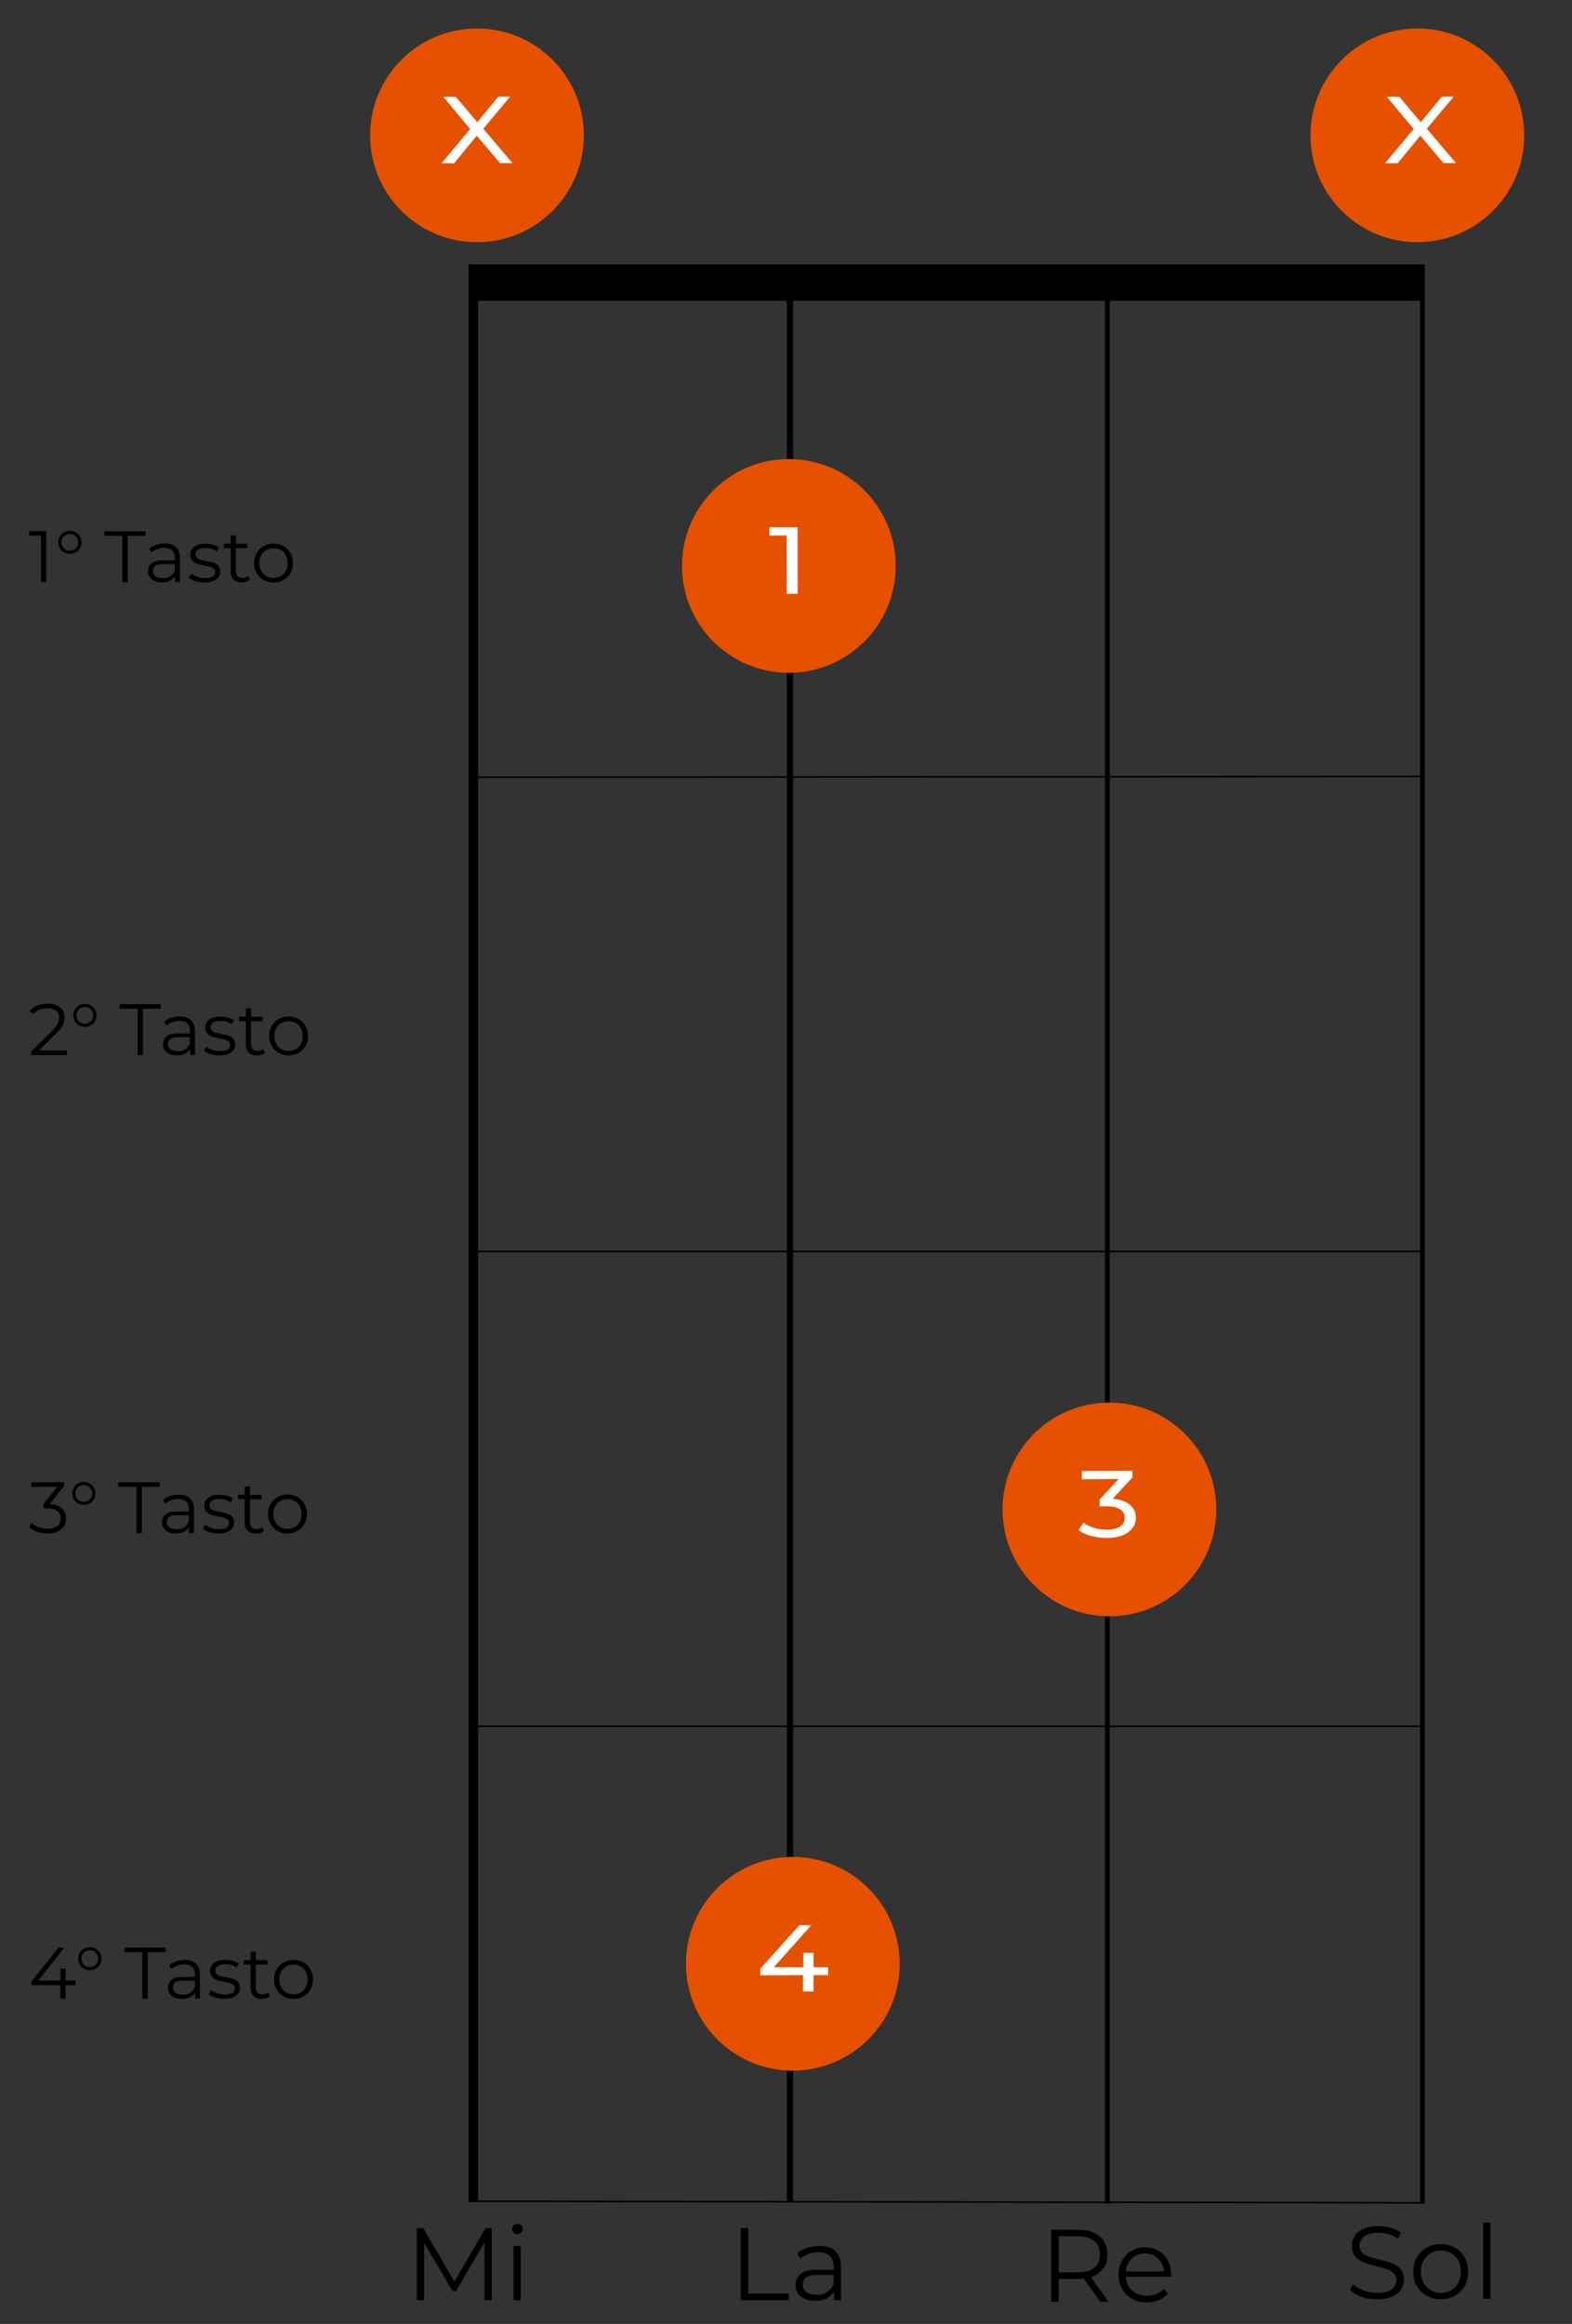 <?xml version="1.0" encoding="utf-8"?>
<!-- Generator: Adobe Illustrator 23.0.1, SVG Export Plug-In . SVG Version: 6.00 Build 0)  -->
<svg version="1.1" xmlns="http://www.w3.org/2000/svg" xmlns:xlink="http://www.w3.org/1999/xlink" x="0px" y="0px"
	 viewBox="0 0 993 1468" style="enable-background:new 0 0 993 1468;" xml:space="preserve">
<rect x="0" y="0" width="993" height="1468" fill="#333333" stroke="none"/>
<style type="text/css">
	.st0{fill:none;stroke:#000000;stroke-width:6;stroke-miterlimit:10;}
	.st1{fill:none;stroke:#000000;stroke-width:4;stroke-miterlimit:10;}
	.st2{fill:none;stroke:#000000;stroke-width:3;stroke-miterlimit:10;}
	.st3{fill:none;stroke:#000000;stroke-miterlimit:10;}
	.st4{fill:#E55100;stroke:#E55100;stroke-width:4;stroke-miterlimit:10;}
	.st5{fill:#FFFFFF;}
	.st6{display:none;}
	.st7{display:inline;}
</style>
<g id="CAPOTASTO">
	<g>
		<rect x="296.5" y="167.5" width="603" height="22"/>
		<path d="M899,168v21H297v-21H899 M900,167H296v23h604V167L900,167z"/>
	</g>
	<g>
		<line class="st0" x1="299" y1="189" x2="299" y2="1391"/>
	</g>
	<line class="st1" x1="499" y1="189" x2="499" y2="1391"/>
	<line class="st2" x1="699.5" y1="189" x2="699.5" y2="1392"/>
	<line class="st2" x1="898.5" y1="189" x2="898.5" y2="1392"/>
	<line class="st3" x1="299" y1="491" x2="898.5" y2="490.5"/>
	<line class="st3" x1="298.5" y1="790.5" x2="898.5" y2="790.5"/>
	<line class="st3" x1="298.5" y1="1090.5" x2="898.5" y2="1090.5"/>
	<line class="st3" x1="298.5" y1="1390.5" x2="898.5" y2="1391.5"/>
</g>
<g id="Scritte_Tasti">
	<g>
		<path d="M29.2,335.5v32.2h-3.3v-29.3h-7.6v-2.9H29.2z"/>
		<path d="M40.4,348.9c-1.1-0.6-2-1.5-2.6-2.6c-0.6-1.1-1-2.4-1-3.7c0-1.3,0.3-2.5,1-3.7c0.6-1.1,1.5-2,2.6-2.6c1.1-0.6,2.4-1,3.7-1
			c1.3,0,2.6,0.3,3.7,1c1.1,0.6,2,1.5,2.7,2.6c0.6,1.1,1,2.3,1,3.7c0,1.4-0.3,2.6-1,3.7c-0.6,1.1-1.5,2-2.7,2.6
			c-1.1,0.6-2.4,1-3.7,1C42.8,349.9,41.6,349.5,40.4,348.9z M47.9,346.4c1-1,1.5-2.3,1.5-3.8c0-1.5-0.5-2.8-1.5-3.8
			c-1-1-2.3-1.5-3.8-1.5s-2.8,0.5-3.8,1.5c-1,1-1.5,2.3-1.5,3.8c0,1.5,0.5,2.8,1.5,3.8c1,1,2.3,1.5,3.8,1.5S46.9,347.4,47.9,346.4z"
			/>
		<path d="M77.3,338.5H66v-2.9h26v2.9H80.7v29.3h-3.4V338.5z"/>
		<path d="M111.2,345.7c1.7,1.6,2.5,3.9,2.5,7v15h-3.1v-3.8c-0.7,1.3-1.8,2.2-3.2,2.9c-1.4,0.7-3.1,1.1-5.1,1.1
			c-2.7,0-4.8-0.6-6.4-1.9c-1.6-1.3-2.4-3-2.4-5.1c0-2.1,0.7-3.7,2.2-5c1.5-1.3,3.9-1.9,7.1-1.9h7.7v-1.5c0-2.1-0.6-3.7-1.7-4.8
			c-1.2-1.1-2.9-1.6-5.1-1.6c-1.5,0-3,0.3-4.4,0.8s-2.6,1.2-3.6,2.1l-1.5-2.4c1.2-1,2.7-1.8,4.4-2.4c1.7-0.6,3.5-0.9,5.4-0.9
			C107.1,343.3,109.5,344.1,111.2,345.7z M107.5,364.1c1.3-0.8,2.3-2.1,2.9-3.7v-4h-7.6c-4.1,0-6.2,1.4-6.2,4.3
			c0,1.4,0.5,2.5,1.6,3.3c1.1,0.8,2.6,1.2,4.5,1.2C104.6,365.4,106.2,364.9,107.5,364.1z"/>
		<path d="M123.5,367.1c-1.8-0.6-3.2-1.3-4.2-2.1l1.5-2.6c1,0.8,2.3,1.4,3.8,2c1.5,0.5,3.1,0.8,4.8,0.8c2.2,0,3.8-0.3,4.9-1
			c1.1-0.7,1.6-1.7,1.6-2.9c0-0.9-0.3-1.6-0.9-2.1s-1.3-0.9-2.2-1.1c-0.9-0.3-2.1-0.5-3.5-0.8c-2-0.4-3.5-0.7-4.7-1.1
			c-1.2-0.4-2.2-1-3.1-2c-0.8-0.9-1.3-2.2-1.3-3.8c0-2,0.8-3.7,2.5-5c1.7-1.3,4-1.9,7-1.9c1.6,0,3.1,0.2,4.7,0.6
			c1.6,0.4,2.9,1,3.9,1.6l-1.4,2.6c-2-1.4-4.4-2.1-7.1-2.1c-2.1,0-3.7,0.4-4.7,1.1c-1.1,0.7-1.6,1.7-1.6,2.9c0,0.9,0.3,1.7,0.9,2.2
			c0.6,0.6,1.3,1,2.2,1.2c0.9,0.3,2.1,0.5,3.7,0.8c1.9,0.4,3.5,0.7,4.6,1.1c1.2,0.4,2.2,1,3,1.9c0.8,0.9,1.2,2.1,1.2,3.7
			c0,2.1-0.9,3.8-2.6,5c-1.8,1.2-4.2,1.9-7.3,1.9C127.1,367.9,125.3,367.7,123.5,367.1z"/>
		<path d="M157.8,366.2c-0.6,0.6-1.4,1-2.3,1.3c-0.9,0.3-1.8,0.4-2.8,0.4c-2.3,0-4-0.6-5.2-1.8s-1.8-3-1.8-5.2v-14.6h-4.3v-2.8h4.3
			v-5.3h3.3v5.3h7.4v2.8h-7.4v14.4c0,1.4,0.4,2.5,1.1,3.3c0.7,0.8,1.8,1.1,3.1,1.1c0.7,0,1.3-0.1,2-0.3c0.6-0.2,1.2-0.5,1.6-0.9
			L157.8,366.2z"/>
		<path d="M166.5,366.4c-1.9-1.1-3.3-2.5-4.4-4.4c-1.1-1.9-1.6-4-1.6-6.3c0-2.4,0.5-4.5,1.6-6.3c1.1-1.9,2.5-3.3,4.4-4.4
			c1.9-1,4-1.6,6.3-1.6s4.4,0.5,6.3,1.6c1.9,1,3.3,2.5,4.4,4.4c1.1,1.9,1.6,4,1.6,6.3c0,2.4-0.5,4.5-1.6,6.3
			c-1.1,1.9-2.5,3.3-4.4,4.4c-1.9,1.1-4,1.6-6.3,1.6S168.4,367.4,166.5,366.4z M177.4,363.9c1.4-0.8,2.4-1.9,3.2-3.3
			c0.8-1.4,1.1-3.1,1.1-4.9c0-1.8-0.4-3.5-1.1-4.9c-0.8-1.4-1.8-2.6-3.2-3.3c-1.4-0.8-2.9-1.2-4.6-1.2c-1.7,0-3.3,0.4-4.6,1.2
			c-1.4,0.8-2.4,1.9-3.2,3.3c-0.8,1.4-1.2,3.1-1.2,4.9c0,1.8,0.4,3.5,1.2,4.9c0.8,1.4,1.9,2.6,3.2,3.3c1.4,0.8,2.9,1.2,4.6,1.2
			C174.5,365,176.1,364.7,177.4,363.9z"/>
	</g>
	<g>
		<path d="M42.3,663.6v2.9H19.7v-2.3L33.1,651c1.7-1.7,2.8-3.1,3.4-4.3c0.6-1.2,0.9-2.4,0.9-3.7c0-1.9-0.7-3.4-2-4.4
			c-1.3-1.1-3.2-1.6-5.6-1.6c-3.8,0-6.7,1.2-8.8,3.6l-2.3-2c1.3-1.5,2.9-2.6,4.8-3.4c1.9-0.8,4.1-1.2,6.6-1.2c3.3,0,5.9,0.8,7.8,2.3
			c1.9,1.5,2.9,3.7,2.9,6.4c0,1.7-0.4,3.3-1.1,4.8c-0.7,1.5-2.1,3.3-4.2,5.3l-10.9,10.8H42.3z"/>
		<path d="M49.9,647.7c-1.1-0.6-2-1.5-2.6-2.6c-0.6-1.1-1-2.4-1-3.7c0-1.3,0.3-2.5,1-3.7c0.6-1.1,1.5-2,2.6-2.6c1.1-0.6,2.4-1,3.7-1
			c1.3,0,2.6,0.3,3.7,1c1.1,0.6,2,1.5,2.7,2.6c0.6,1.1,1,2.3,1,3.7c0,1.3-0.3,2.6-1,3.7c-0.6,1.1-1.5,2-2.7,2.6
			c-1.1,0.6-2.4,1-3.7,1C52.3,648.7,51.1,648.3,49.9,647.7z M57.4,645.2c1-1,1.5-2.3,1.5-3.8c0-1.5-0.5-2.8-1.5-3.8
			c-1-1-2.3-1.5-3.8-1.5s-2.8,0.5-3.8,1.5c-1,1-1.5,2.3-1.5,3.8c0,1.5,0.5,2.8,1.5,3.8c1,1,2.3,1.5,3.8,1.5S56.4,646.2,57.4,645.2z"
			/>
		<path d="M86.9,637.2H75.5v-2.9h26v2.9H90.3v29.3h-3.4V637.2z"/>
		<path d="M120.7,644.5c1.7,1.6,2.5,3.9,2.5,7v15h-3.1v-3.8c-0.7,1.3-1.8,2.2-3.2,2.9c-1.4,0.7-3.1,1.1-5.1,1.1
			c-2.7,0-4.8-0.6-6.4-1.9c-1.6-1.3-2.4-3-2.4-5.1c0-2.1,0.7-3.7,2.2-5c1.5-1.3,3.9-1.9,7.1-1.9h7.7v-1.5c0-2.1-0.6-3.7-1.7-4.8
			s-2.9-1.6-5.1-1.6c-1.5,0-3,0.3-4.4,0.8c-1.4,0.5-2.6,1.2-3.6,2.1l-1.5-2.4c1.2-1,2.7-1.8,4.4-2.4c1.7-0.6,3.5-0.9,5.4-0.9
			C116.6,642.1,119,642.9,120.7,644.5z M117,662.9c1.3-0.8,2.3-2.1,2.9-3.7v-4h-7.6c-4.1,0-6.2,1.4-6.2,4.3c0,1.4,0.5,2.5,1.6,3.3
			c1.1,0.8,2.6,1.2,4.5,1.2C114.1,664.2,115.7,663.7,117,662.9z"/>
		<path d="M133,665.9c-1.8-0.6-3.2-1.3-4.2-2.1l1.5-2.6c1,0.8,2.3,1.4,3.8,2c1.5,0.5,3.1,0.8,4.8,0.8c2.2,0,3.8-0.3,4.9-1
			c1.1-0.7,1.6-1.7,1.6-2.9c0-0.9-0.3-1.6-0.9-2.1s-1.3-0.9-2.2-1.2c-0.9-0.3-2.1-0.5-3.5-0.8c-2-0.4-3.5-0.7-4.7-1.1
			c-1.2-0.4-2.2-1-3.1-2c-0.8-0.9-1.3-2.2-1.3-3.8c0-2,0.8-3.7,2.5-5c1.7-1.3,4-1.9,7-1.9c1.6,0,3.1,0.2,4.7,0.6s2.9,1,3.9,1.6
			l-1.4,2.6c-2-1.4-4.4-2.1-7.1-2.1c-2.1,0-3.7,0.4-4.7,1.1c-1.1,0.7-1.6,1.7-1.6,2.9c0,0.9,0.3,1.7,0.9,2.2c0.6,0.6,1.3,1,2.2,1.2
			c0.9,0.3,2.1,0.5,3.7,0.8c1.9,0.4,3.5,0.7,4.6,1.1c1.2,0.4,2.2,1,3,1.9c0.8,0.9,1.2,2.1,1.2,3.7c0,2.1-0.9,3.8-2.6,5
			c-1.8,1.2-4.2,1.9-7.3,1.9C136.6,666.7,134.8,666.4,133,665.9z"/>
		<path d="M167.4,665c-0.6,0.6-1.4,1-2.3,1.3c-0.9,0.3-1.8,0.4-2.8,0.4c-2.3,0-4-0.6-5.2-1.8c-1.2-1.2-1.8-3-1.8-5.2v-14.6h-4.3
			v-2.8h4.3V637h3.3v5.3h7.4v2.8h-7.4v14.4c0,1.4,0.4,2.5,1.1,3.3c0.7,0.8,1.8,1.1,3.1,1.1c0.7,0,1.3-0.1,2-0.3
			c0.6-0.2,1.2-0.5,1.6-0.9L167.4,665z"/>
		<path d="M176,665.1c-1.9-1.1-3.3-2.5-4.4-4.4c-1.1-1.9-1.6-4-1.6-6.3s0.5-4.5,1.6-6.3c1.1-1.9,2.5-3.3,4.4-4.4
			c1.9-1,4-1.6,6.3-1.6s4.4,0.5,6.3,1.6c1.9,1,3.3,2.5,4.4,4.4c1.1,1.9,1.6,4,1.6,6.3s-0.5,4.5-1.6,6.3c-1.1,1.9-2.5,3.3-4.4,4.4
			c-1.9,1.1-4,1.6-6.3,1.6S177.9,666.2,176,665.1z M186.9,662.7c1.4-0.8,2.4-1.9,3.2-3.3c0.8-1.4,1.1-3.1,1.1-4.9
			c0-1.8-0.4-3.5-1.1-4.9c-0.8-1.4-1.8-2.6-3.2-3.3c-1.4-0.8-2.9-1.2-4.6-1.2c-1.7,0-3.3,0.4-4.6,1.2c-1.4,0.8-2.4,1.9-3.2,3.3
			c-0.8,1.4-1.2,3.1-1.2,4.9c0,1.8,0.4,3.5,1.2,4.9c0.8,1.4,1.9,2.6,3.2,3.3c1.4,0.8,2.9,1.2,4.6,1.2
			C184,663.8,185.6,663.4,186.9,662.7z"/>
	</g>
	<g>
		<path d="M39.1,952.8c1.8,1.6,2.6,3.8,2.6,6.4c0,1.8-0.4,3.5-1.3,4.9c-0.9,1.4-2.2,2.6-4,3.4s-3.9,1.2-6.4,1.2
			c-2.3,0-4.5-0.4-6.6-1.1c-2.1-0.8-3.7-1.8-5-3l1.6-2.6c1.1,1.1,2.5,2,4.3,2.7c1.8,0.7,3.7,1,5.7,1c2.6,0,4.7-0.6,6.1-1.7
			c1.4-1.1,2.2-2.7,2.2-4.8c0-2-0.7-3.6-2.2-4.7c-1.4-1.1-3.6-1.7-6.5-1.7h-2.3v-2.4l8.9-11.2H19.8v-2.9h20.7v2.3l-9.1,11.5
			C34.8,950.3,37.4,951.2,39.1,952.8z"/>
		<path d="M49.2,949.7c-1.1-0.6-2-1.5-2.6-2.6c-0.6-1.1-1-2.4-1-3.7c0-1.3,0.3-2.5,1-3.7c0.6-1.1,1.5-2,2.6-2.6c1.1-0.6,2.4-1,3.7-1
			c1.3,0,2.6,0.3,3.7,1c1.1,0.6,2,1.5,2.7,2.6c0.6,1.1,1,2.3,1,3.7c0,1.3-0.3,2.6-1,3.7c-0.6,1.1-1.5,2-2.7,2.6
			c-1.1,0.6-2.4,1-3.7,1C51.6,950.6,50.4,950.3,49.2,949.7z M56.7,947.2c1-1,1.5-2.3,1.5-3.8c0-1.5-0.5-2.8-1.5-3.8
			c-1-1-2.3-1.5-3.8-1.5s-2.8,0.5-3.8,1.5c-1,1-1.5,2.3-1.5,3.8c0,1.5,0.5,2.8,1.5,3.8c1,1,2.3,1.5,3.8,1.5S55.7,948.2,56.7,947.2z"
			/>
		<path d="M86.2,939.2H74.8v-2.9h26v2.9H89.6v29.3h-3.4V939.2z"/>
		<path d="M120,946.5c1.7,1.6,2.5,3.9,2.5,7v15h-3.1v-3.8c-0.7,1.3-1.8,2.2-3.2,2.9c-1.4,0.7-3.1,1.1-5.1,1.1
			c-2.7,0-4.8-0.6-6.4-1.9c-1.6-1.3-2.4-3-2.4-5.1c0-2.1,0.7-3.7,2.2-5c1.5-1.3,3.9-1.9,7.1-1.9h7.7v-1.5c0-2.1-0.6-3.7-1.7-4.8
			s-2.9-1.6-5.1-1.6c-1.5,0-3,0.3-4.4,0.8c-1.4,0.5-2.6,1.2-3.6,2.1l-1.5-2.4c1.2-1,2.7-1.8,4.4-2.4c1.7-0.6,3.5-0.9,5.4-0.9
			C115.9,944.1,118.3,944.9,120,946.5z M116.3,964.9c1.3-0.8,2.3-2.1,2.9-3.7v-4h-7.6c-4.1,0-6.2,1.4-6.2,4.3c0,1.4,0.5,2.5,1.6,3.3
			c1.1,0.8,2.6,1.2,4.5,1.2C113.4,966.1,115,965.7,116.3,964.9z"/>
		<path d="M132.3,967.9c-1.8-0.6-3.2-1.3-4.2-2.1l1.5-2.6c1,0.8,2.3,1.4,3.8,2c1.5,0.5,3.1,0.8,4.8,0.8c2.2,0,3.8-0.3,4.9-1
			c1.1-0.7,1.6-1.7,1.6-2.9c0-0.9-0.3-1.6-0.9-2.1s-1.3-0.9-2.2-1.2c-0.9-0.3-2.1-0.5-3.5-0.8c-2-0.4-3.5-0.7-4.7-1.1
			c-1.2-0.4-2.2-1-3.1-2c-0.8-0.9-1.3-2.2-1.3-3.8c0-2,0.8-3.7,2.5-5c1.7-1.3,4-1.9,7-1.9c1.6,0,3.1,0.2,4.7,0.6s2.9,1,3.9,1.6
			l-1.4,2.6c-2-1.4-4.4-2.1-7.1-2.1c-2.1,0-3.7,0.4-4.7,1.1c-1.1,0.7-1.6,1.7-1.6,2.9c0,0.9,0.3,1.7,0.9,2.2c0.6,0.6,1.3,1,2.2,1.2
			c0.9,0.3,2.1,0.5,3.7,0.8c1.9,0.4,3.5,0.7,4.6,1.1c1.2,0.4,2.2,1,3,1.9c0.8,0.9,1.2,2.1,1.2,3.7c0,2.1-0.9,3.8-2.6,5
			c-1.8,1.2-4.2,1.9-7.3,1.9C135.9,968.7,134.1,968.4,132.3,967.9z"/>
		<path d="M166.7,967c-0.6,0.6-1.4,1-2.3,1.3c-0.9,0.3-1.8,0.4-2.8,0.4c-2.3,0-4-0.6-5.2-1.8c-1.2-1.2-1.8-3-1.8-5.2V947h-4.3v-2.8
			h4.3V939h3.3v5.3h7.4v2.8h-7.4v14.4c0,1.4,0.4,2.5,1.1,3.3c0.7,0.8,1.8,1.1,3.1,1.1c0.7,0,1.3-0.1,2-0.3c0.6-0.2,1.2-0.5,1.6-0.9
			L166.7,967z"/>
		<path d="M175.3,967.1c-1.9-1.1-3.3-2.5-4.4-4.4c-1.1-1.9-1.6-4-1.6-6.3s0.5-4.5,1.6-6.3c1.1-1.9,2.5-3.3,4.4-4.4
			c1.9-1,4-1.6,6.3-1.6s4.4,0.5,6.3,1.6c1.9,1,3.3,2.5,4.4,4.4c1.1,1.9,1.6,4,1.6,6.3s-0.5,4.5-1.6,6.3c-1.1,1.9-2.5,3.3-4.4,4.4
			c-1.9,1.1-4,1.6-6.3,1.6S177.2,968.2,175.3,967.1z M186.2,964.6c1.4-0.8,2.4-1.9,3.2-3.3c0.8-1.4,1.1-3.1,1.1-4.9
			c0-1.8-0.4-3.5-1.1-4.9c-0.8-1.4-1.8-2.6-3.2-3.3c-1.4-0.8-2.9-1.2-4.6-1.2c-1.7,0-3.3,0.4-4.6,1.2c-1.4,0.8-2.4,1.9-3.2,3.3
			c-0.8,1.4-1.2,3.1-1.2,4.9c0,1.8,0.4,3.5,1.2,4.9c0.8,1.4,1.9,2.6,3.2,3.3c1.4,0.8,2.9,1.2,4.6,1.2
			C183.3,965.8,184.9,965.4,186.2,964.6z"/>
	</g>
	<g>
		<path d="M47.8,1254h-6.4v8.5h-3.3v-8.5H19.9v-2.4l17.1-21.3h3.7l-16.5,20.8h14v-7.5h3.2v7.5h6.4V1254z"/>
		<path d="M53,1243.6c-1.1-0.6-2-1.5-2.6-2.6c-0.6-1.1-1-2.4-1-3.7c0-1.3,0.3-2.5,1-3.7c0.6-1.1,1.5-2,2.6-2.6c1.1-0.6,2.4-1,3.7-1
			c1.3,0,2.6,0.3,3.7,1c1.1,0.6,2,1.5,2.7,2.6c0.6,1.1,1,2.3,1,3.7c0,1.3-0.3,2.6-1,3.7c-0.6,1.1-1.5,2-2.7,2.6
			c-1.1,0.6-2.4,1-3.7,1C55.4,1244.6,54.1,1244.3,53,1243.6z M60.5,1241.1c1-1,1.5-2.3,1.5-3.8c0-1.5-0.5-2.8-1.5-3.8
			c-1-1-2.3-1.5-3.8-1.5s-2.8,0.5-3.8,1.5c-1,1-1.5,2.3-1.5,3.8c0,1.5,0.5,2.8,1.5,3.8c1,1,2.3,1.5,3.8,1.5S59.5,1242.2,60.5,1241.1
			z"/>
		<path d="M89.9,1233.2H78.6v-2.9h26v2.9H93.3v29.3h-3.4V1233.2z"/>
		<path d="M123.8,1240.5c1.7,1.6,2.5,3.9,2.5,7v15h-3.1v-3.8c-0.7,1.3-1.8,2.2-3.2,2.9c-1.4,0.7-3.1,1.1-5.1,1.1
			c-2.7,0-4.8-0.6-6.4-1.9c-1.6-1.3-2.4-3-2.4-5.1c0-2.1,0.7-3.7,2.2-5c1.5-1.3,3.9-1.9,7.1-1.9h7.7v-1.5c0-2.1-0.6-3.7-1.7-4.8
			s-2.9-1.6-5.1-1.6c-1.5,0-3,0.3-4.4,0.8c-1.4,0.5-2.6,1.2-3.6,2.1l-1.5-2.4c1.2-1,2.7-1.8,4.4-2.4c1.7-0.6,3.5-0.9,5.4-0.9
			C119.7,1238.1,122.1,1238.9,123.8,1240.5z M120.1,1258.9c1.3-0.8,2.3-2.1,2.9-3.7v-4h-7.6c-4.1,0-6.2,1.4-6.2,4.3
			c0,1.4,0.5,2.5,1.6,3.3c1.1,0.8,2.6,1.2,4.5,1.2C117.2,1260.1,118.8,1259.7,120.1,1258.9z"/>
		<path d="M136,1261.8c-1.8-0.6-3.2-1.3-4.2-2.1l1.5-2.6c1,0.8,2.3,1.4,3.8,2c1.5,0.5,3.1,0.8,4.8,0.8c2.2,0,3.8-0.3,4.9-1
			c1.1-0.7,1.6-1.7,1.6-2.9c0-0.9-0.3-1.6-0.9-2.1s-1.3-0.9-2.2-1.2c-0.9-0.3-2.1-0.5-3.5-0.8c-2-0.4-3.5-0.7-4.7-1.1
			c-1.2-0.4-2.2-1-3.1-2c-0.8-0.9-1.3-2.2-1.3-3.8c0-2,0.8-3.7,2.5-5c1.7-1.3,4-1.9,7-1.9c1.6,0,3.1,0.2,4.7,0.6s2.9,1,3.9,1.6
			l-1.4,2.6c-2-1.4-4.4-2.1-7.1-2.1c-2.1,0-3.7,0.4-4.7,1.1c-1.1,0.7-1.6,1.7-1.6,2.9c0,0.9,0.3,1.7,0.9,2.2c0.6,0.6,1.3,1,2.2,1.2
			c0.9,0.3,2.1,0.5,3.7,0.8c1.9,0.4,3.5,0.7,4.6,1.1c1.2,0.4,2.2,1,3,1.9c0.8,0.9,1.2,2.1,1.2,3.7c0,2.1-0.9,3.8-2.6,5
			c-1.8,1.2-4.2,1.9-7.3,1.9C139.7,1262.7,137.8,1262.4,136,1261.8z"/>
		<path d="M170.4,1261c-0.6,0.6-1.4,1-2.3,1.3c-0.9,0.3-1.8,0.4-2.8,0.4c-2.3,0-4-0.6-5.2-1.8c-1.2-1.2-1.8-3-1.8-5.2V1241h-4.3
			v-2.8h4.3v-5.3h3.3v5.3h7.4v2.8h-7.4v14.4c0,1.4,0.4,2.5,1.1,3.3c0.7,0.8,1.8,1.1,3.1,1.1c0.7,0,1.3-0.1,2-0.3
			c0.6-0.2,1.2-0.5,1.6-0.9L170.4,1261z"/>
		<path d="M179.1,1261.1c-1.9-1.1-3.3-2.5-4.4-4.4c-1.1-1.9-1.6-4-1.6-6.3s0.5-4.5,1.6-6.3c1.1-1.9,2.5-3.3,4.4-4.4
			c1.9-1,4-1.6,6.3-1.6s4.4,0.5,6.3,1.6c1.9,1,3.3,2.5,4.4,4.4c1.1,1.9,1.6,4,1.6,6.3s-0.5,4.5-1.6,6.3c-1.1,1.9-2.5,3.3-4.4,4.4
			c-1.9,1.1-4,1.6-6.3,1.6S180.9,1262.2,179.1,1261.1z M190,1258.6c1.4-0.8,2.4-1.9,3.2-3.3c0.8-1.4,1.1-3.1,1.1-4.9
			c0-1.8-0.4-3.5-1.1-4.9c-0.8-1.4-1.8-2.6-3.2-3.3c-1.4-0.8-2.9-1.2-4.6-1.2c-1.7,0-3.3,0.4-4.6,1.2c-1.4,0.8-2.4,1.9-3.2,3.3
			c-0.8,1.4-1.2,3.1-1.2,4.9c0,1.8,0.4,3.5,1.2,4.9c0.8,1.4,1.9,2.6,3.2,3.3c1.4,0.8,2.9,1.2,4.6,1.2
			C187.1,1259.8,188.6,1259.4,190,1258.6z"/>
	</g>
</g>
<g id="Note">
	<g>
		<path d="M310.6,1407.5v45.5H306v-36.4l-17.9,30.6h-2.3l-17.9-30.4v36.2h-4.6v-45.5h4l19.8,33.7l19.6-33.7H310.6z"/>
		<path d="M324.4,1410.4c-0.6-0.7-1-1.4-1-2.3c0-0.9,0.3-1.6,1-2.3c0.6-0.7,1.5-1,2.4-1c1,0,1.8,0.3,2.4,0.9c0.6,0.6,1,1.4,1,2.2
			c0,1-0.3,1.8-1,2.4c-0.7,0.6-1.5,1-2.4,1C325.8,1411.3,325,1411,324.4,1410.4z M324.4,1418.8h4.6v34.2h-4.6V1418.8z"/>
	</g>
	<g>
		<path d="M467.9,1407.5h4.8v41.3h25.5v4.2h-30.3V1407.5z"/>
		<path d="M527.6,1421.9c2.4,2.2,3.6,5.5,3.6,9.9v21.2h-4.4v-5.3c-1,1.8-2.6,3.2-4.6,4.2c-2,1-4.4,1.5-7.2,1.5
			c-3.8,0-6.8-0.9-9.1-2.7c-2.3-1.8-3.4-4.2-3.4-7.2c0-2.9,1-5.2,3.2-7c2.1-1.8,5.4-2.7,10-2.7h10.9v-2.1c0-2.9-0.8-5.2-2.5-6.7
			c-1.6-1.5-4.1-2.3-7.2-2.3c-2.2,0-4.2,0.4-6.2,1.1c-2,0.7-3.7,1.7-5.1,3l-2.1-3.4c1.7-1.5,3.8-2.6,6.2-3.4c2.4-0.8,5-1.2,7.7-1.2
			C521.8,1418.5,525.2,1419.7,527.6,1421.9z M522.4,1447.9c1.9-1.2,3.3-2.9,4.2-5.2v-5.6h-10.7c-5.9,0-8.8,2-8.8,6.1
			c0,2,0.8,3.6,2.3,4.7c1.5,1.1,3.6,1.7,6.4,1.7C518.3,1449.7,520.5,1449.1,522.4,1447.9z"/>
	</g>
	<g>
		<path d="M695,1454l-10.4-14.6c-1.2,0.1-2.4,0.2-3.6,0.2h-12.2v14.4h-4.8v-45.5h17c5.8,0,10.4,1.4,13.6,4.2
			c3.3,2.8,4.9,6.6,4.9,11.4c0,3.6-0.9,6.6-2.7,9c-1.8,2.4-4.4,4.2-7.7,5.3l11.1,15.6H695z M691.2,1432.5c2.4-2,3.6-4.8,3.6-8.4
			c0-3.7-1.2-6.5-3.6-8.5c-2.4-2-5.8-3-10.3-3h-12.1v22.8h12.1C685.3,1435.5,688.8,1434.5,691.2,1432.5z"/>
		<path d="M739.7,1438.3h-28.6c0.3,3.6,1.6,6.4,4.1,8.6c2.5,2.2,5.6,3.3,9.4,3.3c2.1,0,4.1-0.4,5.9-1.1c1.8-0.8,3.3-1.9,4.6-3.3
			l2.6,3c-1.5,1.8-3.4,3.2-5.7,4.2c-2.3,1-4.8,1.4-7.5,1.4c-3.5,0-6.6-0.7-9.3-2.2c-2.7-1.5-4.8-3.6-6.3-6.2c-1.5-2.6-2.3-5.6-2.3-9
			s0.7-6.3,2.2-9c1.5-2.6,3.4-4.7,6-6.2c2.5-1.5,5.4-2.2,8.5-2.2c3.2,0,6,0.7,8.5,2.2c2.5,1.5,4.5,3.5,5.9,6.1
			c1.4,2.6,2.1,5.6,2.1,9L739.7,1438.3z M714.9,1426.7c-2.2,2.1-3.5,4.8-3.8,8.2h24.2c-0.3-3.4-1.6-6.1-3.8-8.2
			c-2.2-2.1-5-3.2-8.4-3.2C719.9,1423.5,717.2,1424.6,714.9,1426.7z"/>
	</g>
	<g>
		<path d="M860,1450.9c-3.1-1.1-5.5-2.5-7.2-4.3l1.9-3.7c1.6,1.6,3.8,3,6.6,4c2.7,1,5.5,1.5,8.5,1.5c4.1,0,7.1-0.7,9.2-2.2
			c2-1.5,3.1-3.4,3.1-5.8c0-1.8-0.6-3.3-1.7-4.4c-1.1-1.1-2.5-1.9-4.1-2.5c-1.6-0.6-3.8-1.2-6.7-1.9c-3.4-0.9-6.2-1.7-8.2-2.5
			c-2-0.8-3.8-2-5.2-3.7c-1.5-1.6-2.2-3.9-2.2-6.7c0-2.3,0.6-4.4,1.8-6.3c1.2-1.9,3.1-3.4,5.6-4.5c2.5-1.1,5.6-1.7,9.4-1.7
			c2.6,0,5.1,0.4,7.6,1.1c2.5,0.7,4.6,1.7,6.5,3l-1.6,3.8c-1.9-1.3-3.9-2.2-6.1-2.8c-2.2-0.6-4.3-0.9-6.4-0.9c-4,0-7,0.8-9,2.3
			c-2,1.5-3,3.5-3,5.9c0,1.8,0.6,3.3,1.7,4.4c1.1,1.1,2.5,2,4.2,2.5c1.7,0.6,3.9,1.2,6.7,1.9c3.3,0.8,6,1.6,8.1,2.4
			c2.1,0.8,3.8,2,5.2,3.6s2.1,3.8,2.1,6.6c0,2.3-0.6,4.4-1.9,6.3c-1.2,1.9-3.1,3.4-5.7,4.5c-2.6,1.1-5.7,1.7-9.4,1.7
			C866.3,1452.5,863.1,1452,860,1450.9z"/>
		<path d="M901.2,1450.2c-2.6-1.5-4.7-3.6-6.2-6.2c-1.5-2.6-2.3-5.6-2.3-9s0.8-6.3,2.3-9c1.5-2.6,3.6-4.7,6.2-6.2
			c2.6-1.5,5.6-2.2,8.9-2.2c3.3,0,6.3,0.7,8.9,2.2c2.6,1.5,4.7,3.5,6.2,6.2c1.5,2.6,2.2,5.6,2.2,9s-0.7,6.3-2.2,9
			c-1.5,2.6-3.6,4.7-6.2,6.2c-2.6,1.5-5.6,2.2-8.9,2.2C906.9,1452.5,903.9,1451.7,901.2,1450.2z M916.7,1446.7
			c1.9-1.1,3.4-2.7,4.5-4.7c1.1-2,1.6-4.4,1.6-7c0-2.6-0.5-4.9-1.6-7c-1.1-2-2.6-3.6-4.5-4.7c-1.9-1.1-4.1-1.7-6.5-1.7
			c-2.4,0-4.6,0.6-6.5,1.7c-1.9,1.1-3.4,2.7-4.5,4.7c-1.1,2-1.7,4.4-1.7,7c0,2.6,0.6,4.9,1.7,7c1.1,2,2.6,3.6,4.5,4.7
			c1.9,1.1,4.1,1.7,6.5,1.7C912.6,1448.4,914.7,1447.8,916.7,1446.7z"/>
		<path d="M936.9,1403.9h4.6v48.2h-4.6V1403.9z"/>
	</g>
</g>
<g id="Corda_nulla_1">
	<circle class="st4" cx="895.3" cy="85.5" r="65.5"/>
	<g>
		<path class="st5" d="M911.8,103l-14.6-17.3l-14.3,17.4l-8,0l18.1-21.6L876,61.1l7.9,0l13.6,16.1L910.8,61l7.5,0l-17,20.3
			l18.4,21.7L911.8,103z"/>
	</g>
</g>
<g id="Corda_nulla">
	<circle class="st4" cx="301.3" cy="85.5" r="65.5"/>
	<g>
		<path class="st5" d="M315.8,103l-14.6-17.3l-14.3,17.4l-8,0l18.1-21.6L280,61.1l7.9,0l13.6,16.1L314.8,61l7.5,0l-17,20.3
			l18.4,21.7L315.8,103z"/>
	</g>
</g>
<g id="Dito_4">
	<g>
		<circle class="st4" cx="500.8" cy="1240.5" r="65.5"/>
	</g>
	<g>
		<g>
			<path class="st5" d="M523.1,1247.7l-9.2,0l0,10.3l-6.7,0l0-10.3l-26.9,0.1l0-4.2l24.7-27.5l7.5,0l-23.7,26.6l18.6,0l0-9.1l6.5,0
				l0,9.1l9.2,0L523.1,1247.7z"/>
		</g>
	</g>
</g>
<g id="Dito_3">
	<g>
		<circle class="st4" cx="700.8" cy="953.5" r="65.5"/>
	</g>
	<g>
		<g>
			<path class="st5" d="M713.7,950.5c2.5,2.1,3.8,4.9,3.8,8.2c0,2.4-0.7,4.6-2.1,6.5c-1.4,1.9-3.4,3.5-6.2,4.6
				c-2.7,1.1-6.1,1.7-10.1,1.7c-3.5,0-6.8-0.4-10-1.3s-5.8-2.1-7.8-3.7l3.2-4.7c1.7,1.4,3.8,2.4,6.4,3.3c2.6,0.8,5.3,1.2,8.2,1.2
				c3.6,0,6.4-0.7,8.4-2c2-1.3,3-3.1,3-5.5c0-2.3-1-4.1-3-5.4c-2-1.3-5-1.9-9-1.9l-3.9,0l0-4.2l12.1-13l-23.3,0.1l0-5.2l32-0.1
				l0,4.1l-12.6,13.6C707.6,947.1,711.2,948.4,713.7,950.5z"/>
		</g>
	</g>
</g>
<g id="Dito_2" class="st6">
	<g class="st7">
		<circle class="st4" cx="498.3" cy="654.5" r="65.5"/>
	</g>
	<g class="st7">
		<g>
			<path class="st5" d="M515.8,666.8l0,5.2l-34.8,0.1l0-4.1l19.7-16.6c2.4-2,4-3.7,4.8-5.2c0.8-1.5,1.2-2.9,1.2-4.4
				c0-2.2-0.9-3.9-2.7-5.1c-1.8-1.2-4.3-1.8-7.7-1.8c-5.4,0-9.5,1.5-12.4,4.6l-4.7-3.5c1.9-2,4.4-3.6,7.4-4.7
				c3.1-1.1,6.5-1.7,10.3-1.7c5.1,0,9.1,1,12.1,3.1c3,2.1,4.5,4.9,4.5,8.5c0,2.2-0.5,4.4-1.6,6.4c-1.1,2-3.2,4.3-6.3,6.9L491,666.9
				L515.8,666.8z"/>
		</g>
	</g>
</g>
<g id="Dito_1">
	<g>
		<circle class="st4" cx="498.3" cy="357.5" r="65.5"/>
	</g>
	<g>
		<g>
			<path class="st5" d="M503.8,333.1l0.1,42l-6.9,0l-0.1-36.8l-10.9,0l0-5.2L503.8,333.1z"/>
		</g>
	</g>
</g>
<g id="Vuota" class="st6">
	<g class="st7">
		<circle class="st4" cx="498.5" cy="86.5" r="65.5"/>
	</g>
	<g class="st7">
		<g>
			<path class="st5" d="M486.7,106.7c-3.5-2-6.2-4.8-8.2-8.6c-2-3.8-3-8.3-3-13.4s1-9.7,3-13.4c2-3.8,4.7-6.7,8.2-8.7
				c3.5-2,7.4-3,11.9-3c4.4,0,8.4,1,11.8,2.9c3.5,2,6.2,4.8,8.2,8.6c2,3.8,3,8.3,3,13.4s-1,9.7-3,13.4c-2,3.8-4.7,6.7-8.2,8.7
				c-3.5,2-7.4,3-11.8,3C494.1,109.6,490.2,108.6,486.7,106.7z M509.4,98.5c2.7-3.2,4.1-7.9,4-14c0-6.1-1.4-10.8-4.1-14
				c-2.7-3.2-6.4-4.8-10.9-4.8c-4.6,0-8.2,1.6-10.9,4.9c-2.7,3.2-4.1,7.9-4,14c0,6.1,1.4,10.8,4.1,14c2.7,3.2,6.4,4.8,11,4.8
				C503.1,103.4,506.7,101.7,509.4,98.5z"/>
		</g>
	</g>
</g>
</svg>
